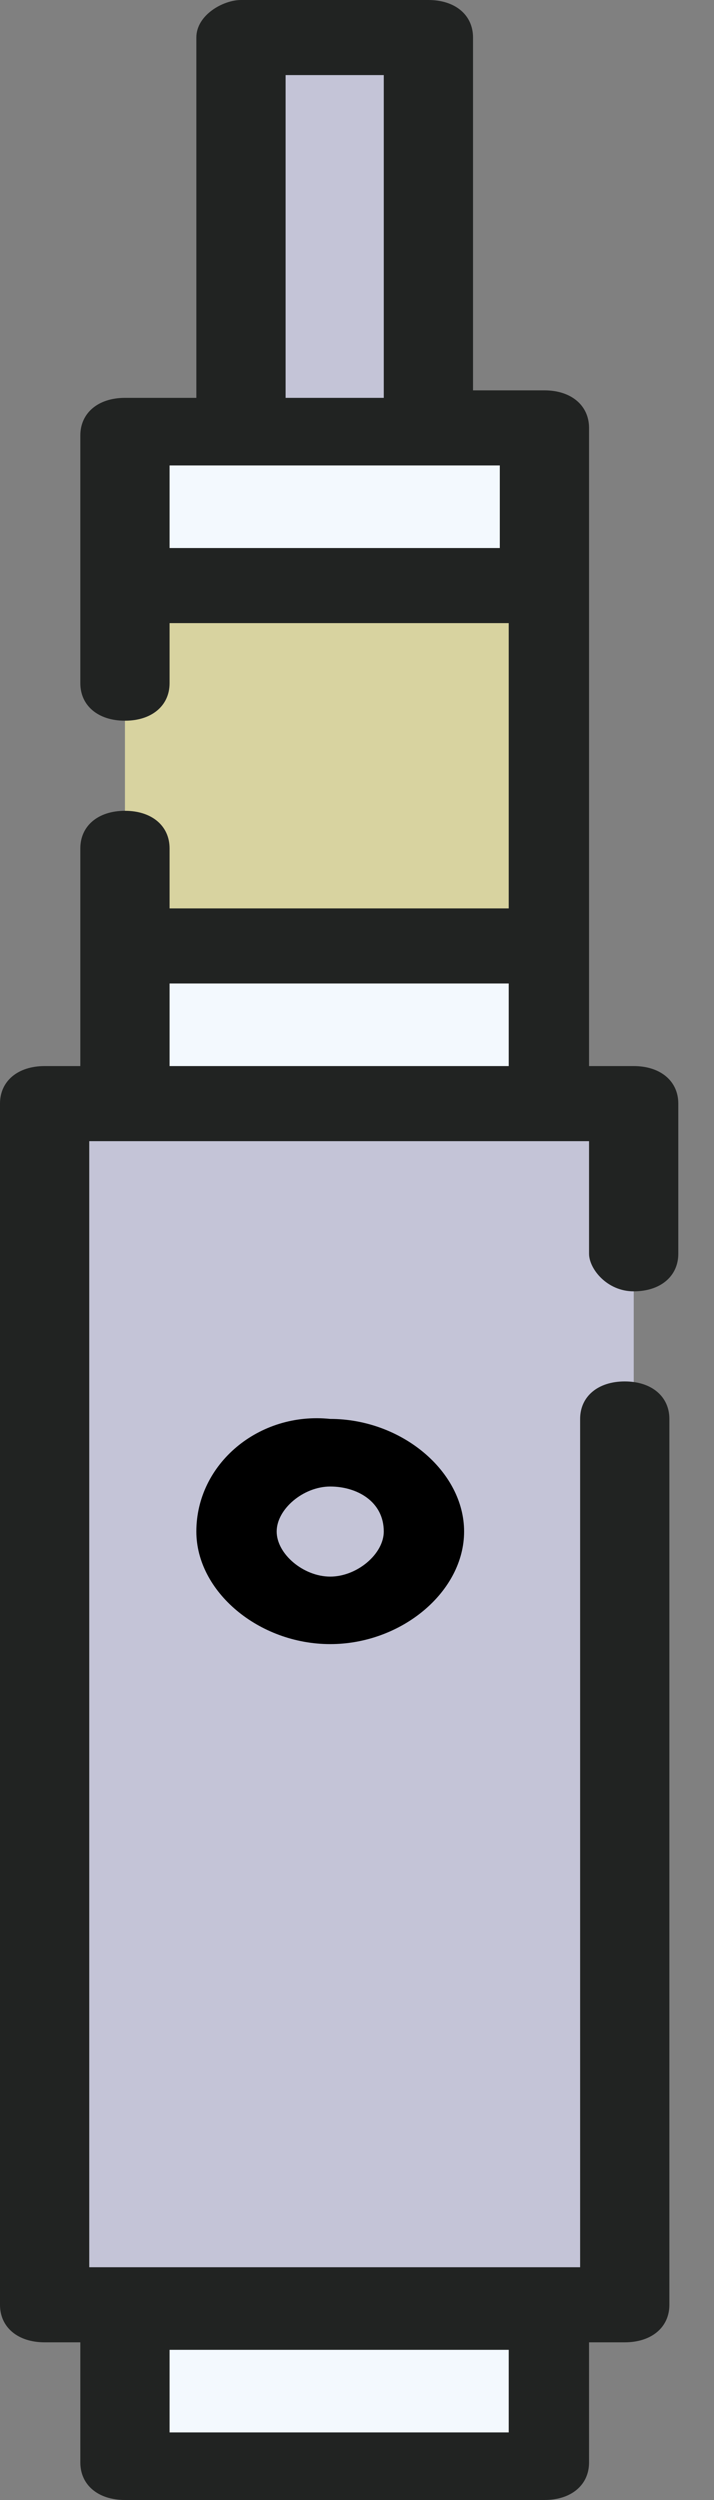 <svg width="8" height="28" viewBox="0 0 8 28" fill="none" xmlns="http://www.w3.org/2000/svg">
<rect x="0" y="0" width="8" height="28" fill="#808080" stroke="none"/>
<g clip-path="url(#clip0_1460_4572)">
<path d="M2.7 0.42H4.8V4.877H2.7V0.42Z" fill="#C4C4D7"/>
<path d="M2.7 3.616H4.8V4.793H2.7V3.616Z" fill="#C4C4D7"/>
<path d="M0.5 12.36H7.1V25.814H0.5V12.36Z" fill="#C4C4D7"/>
<path d="M5.5 12.36H7.1V25.814H5.5V12.36Z" fill="#C4C4D7"/>
<path d="M6.1 4.877V6.643H1.4V4.877H6.1Z" fill="#F3F9FE"/>
<path d="M6.1 4.877V6.643H4.6V4.877H6.1Z" fill="#F3F9FE"/>
<path d="M6.1 25.814V27.58H1.4V25.814H6.1V25.814Z" fill="#F3F9FE"/>
<path d="M6.1 25.814V27.58H4.6V25.814H6.1V25.814Z" fill="#F3F9FE"/>
<path d="M6.1 10.595V12.36H1.4V10.595H6.1Z" fill="#F3F9FE"/>
<path d="M6.1 10.595V12.36H4.6V10.595H6.1Z" fill="#F3F9FE"/>
<path d="M6.1 6.643V10.595H1.4V6.643H6.1Z" fill="#D8D3A0"/>
<path d="M6.1 6.643V10.595H4.6V6.643H6.1Z" fill="#D8D3A0"/>
<path d="M3.8 18.078C4.408 18.078 4.9 17.664 4.9 17.153C4.9 16.642 4.408 16.228 3.8 16.228C3.193 16.228 2.7 16.642 2.7 17.153C2.7 17.664 3.193 18.078 3.8 18.078Z" fill="#C4C4D7"/>
<path d="M2.2 17.153C2.2 17.826 2.9 18.414 3.7 18.414C4.5 18.414 5.2 17.826 5.2 17.153C5.2 16.48 4.5 15.892 3.7 15.892C2.9 15.808 2.2 16.396 2.2 17.153ZM4.3 17.153C4.3 17.405 4 17.658 3.7 17.658C3.4 17.658 3.1 17.405 3.1 17.153C3.1 16.901 3.4 16.649 3.7 16.649C4 16.649 4.3 16.817 4.3 17.153Z" fill="black"/>
<path d="M7.1 14.463C7.4 14.463 7.6 14.294 7.6 14.042V12.36C7.6 12.108 7.4 11.94 7.1 11.94H6.6V4.793C6.6 4.541 6.4 4.372 6.1 4.372H5.3V0.42C5.3 0.168 5.1 0 4.8 0H2.7C2.5 0 2.2 0.168 2.2 0.42V4.456H1.4C1.1 4.456 0.9 4.625 0.9 4.877V7.652C0.9 7.904 1.1 8.072 1.4 8.072C1.7 8.072 1.9 7.904 1.9 7.652V6.979H5.7V10.174H1.9V9.502C1.9 9.249 1.7 9.081 1.4 9.081C1.1 9.081 0.9 9.249 0.9 9.502V11.94H0.5C0.2 11.94 0 12.108 0 12.36V25.814C0 26.066 0.2 26.234 0.5 26.234H0.9V27.58C0.9 27.832 1.1 28 1.4 28H6.1C6.4 28 6.6 27.832 6.6 27.58V26.234H7C7.3 26.234 7.5 26.066 7.5 25.814V15.892C7.5 15.64 7.3 15.472 7 15.472C6.7 15.472 6.5 15.64 6.5 15.892V25.393H1V12.781H6.6V14.042C6.6 14.21 6.8 14.463 7.1 14.463ZM3.2 0.841H4.3V4.456H3.2V0.841ZM1.9 6.222V5.213H2.7H4.8H5.6V6.138H1.9V6.222ZM5.7 27.243H1.9V26.318H5.7V27.243V27.243ZM1.9 11.94V11.015H5.7V11.94H1.9Z" fill="#212322"/>
</g>
<defs>
<clipPath id="clip0_1460_4572">
<rect width="7.6" height="28" fill="white"/>
</clipPath>
</defs>
</svg>
